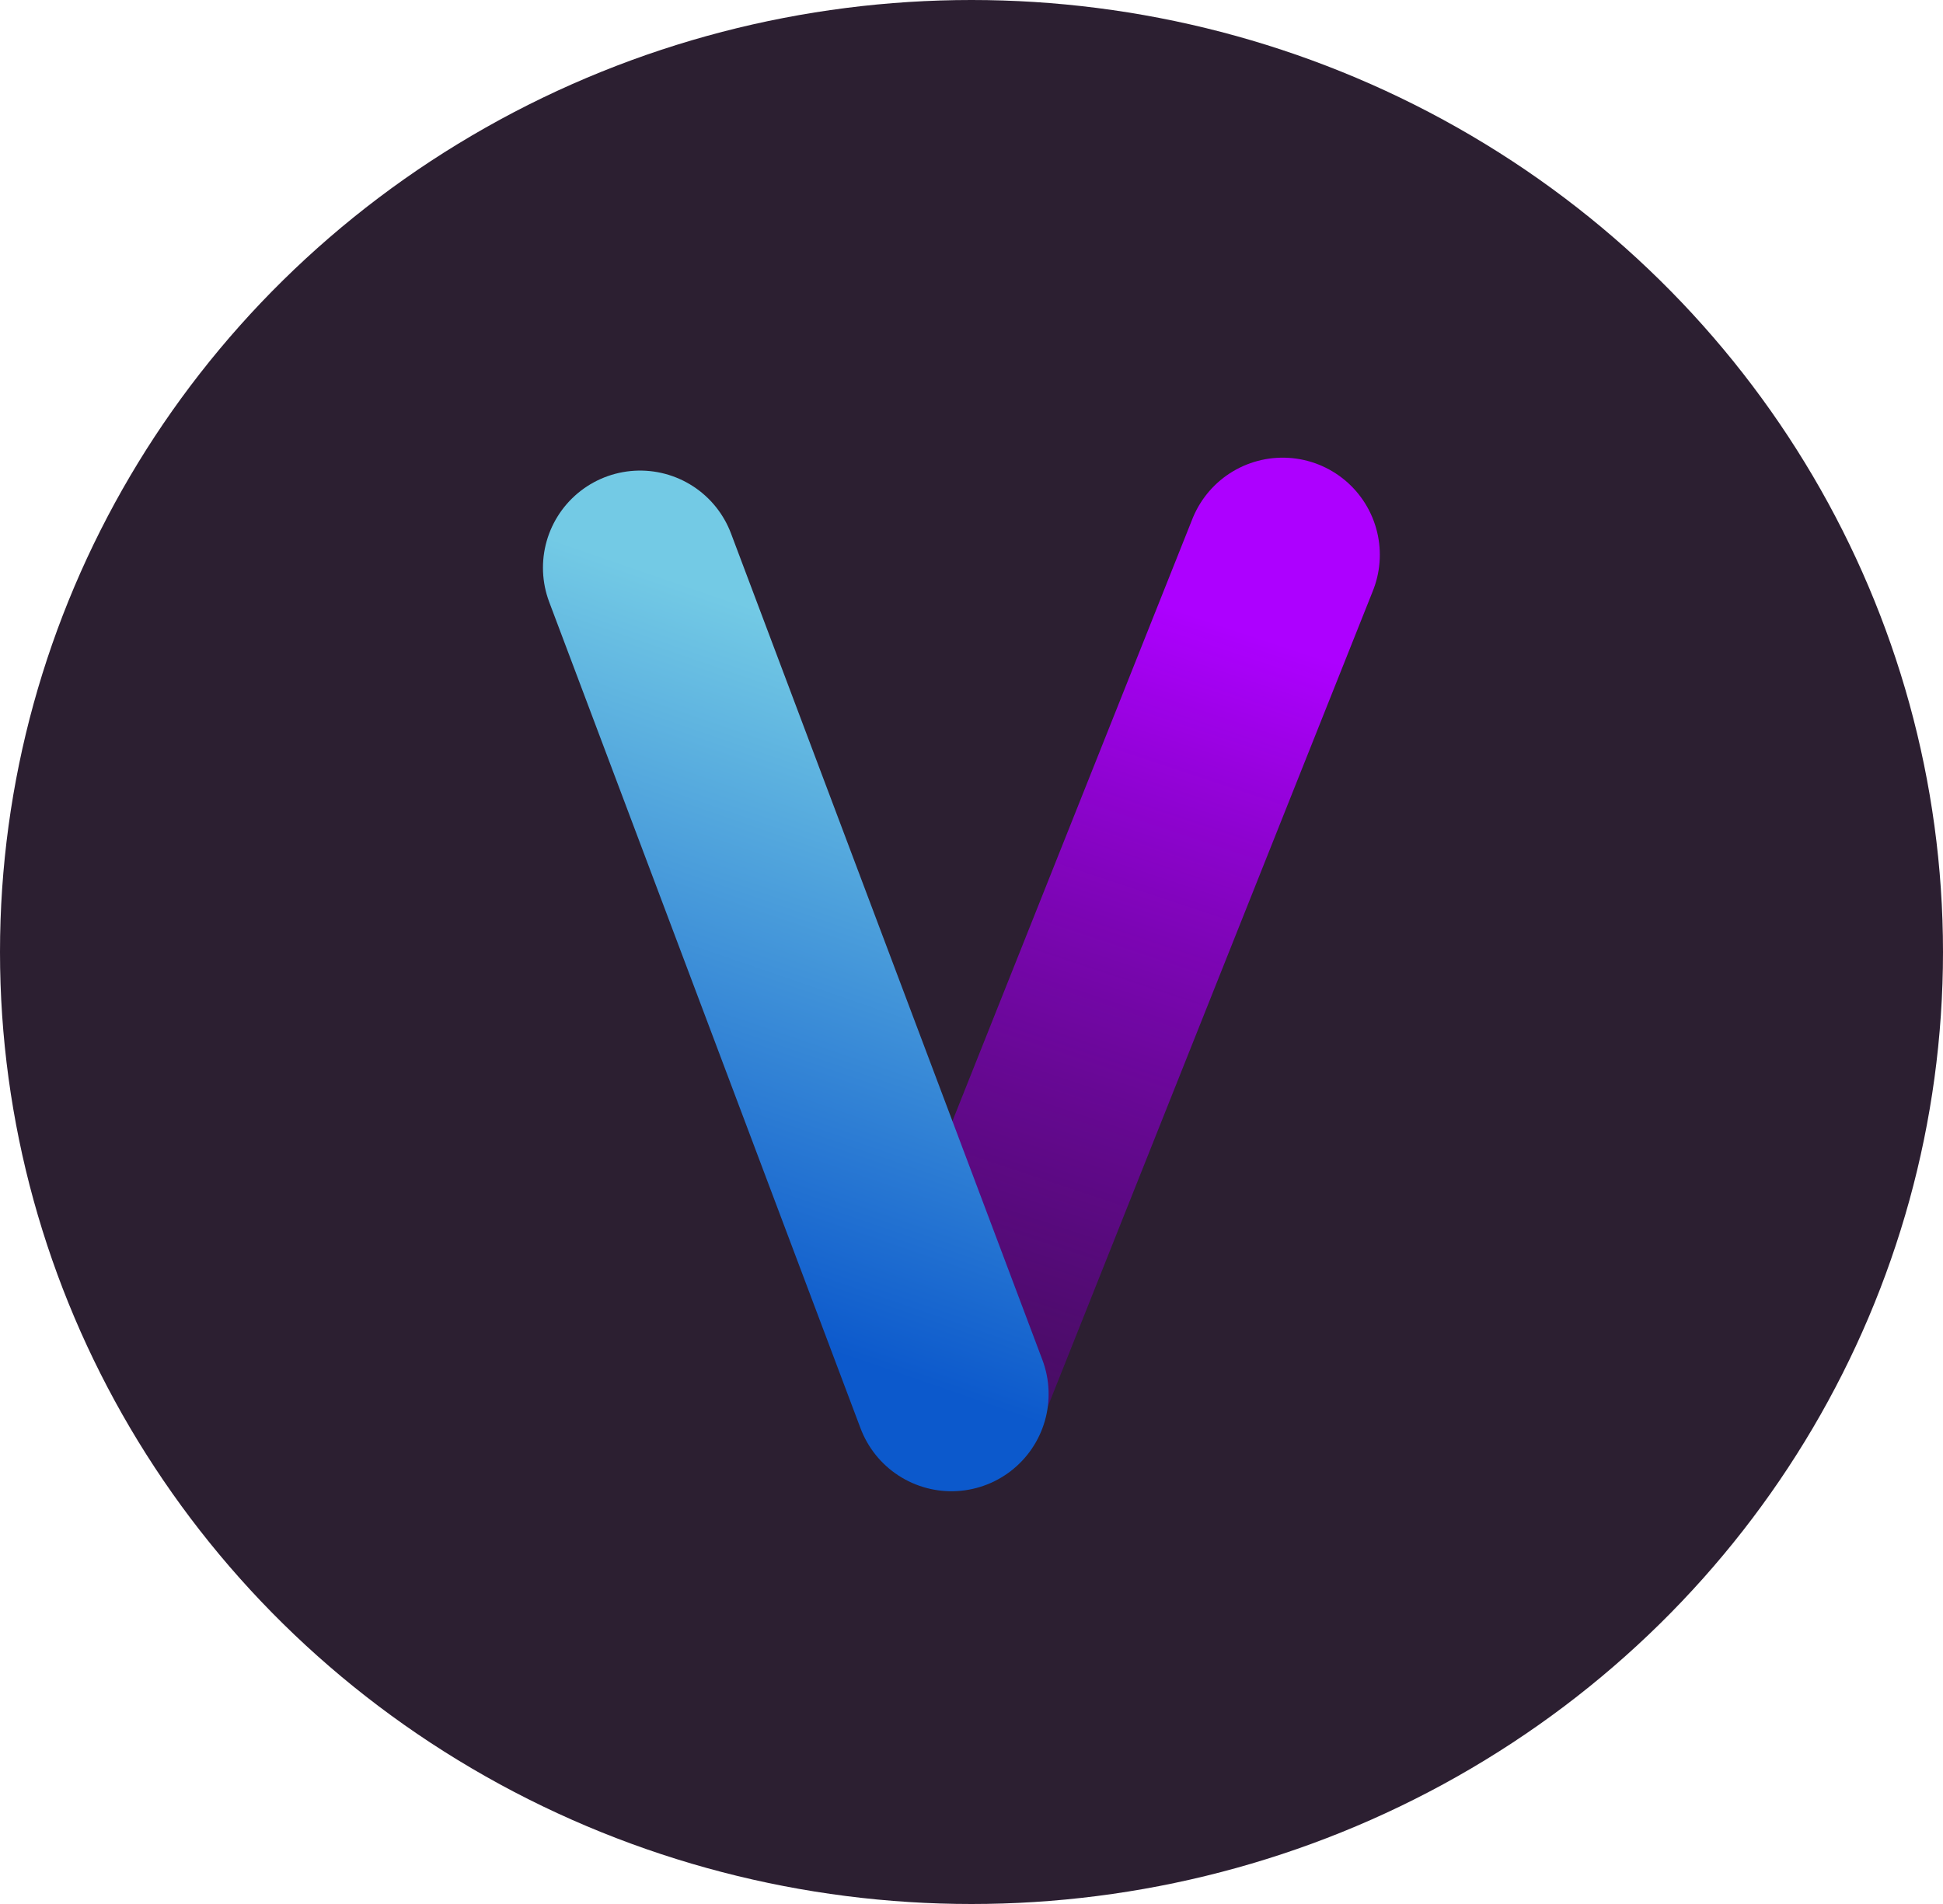 <svg width="100" height="98" viewBox="0 0 100 98" fill="none" xmlns="http://www.w3.org/2000/svg">
<ellipse cx="50" cy="49" rx="50" ry="49" fill="#2C1F31"/>
<path d="M66.015 28.556L48.929 71.435" stroke="url(#paint0_linear_6_91)" stroke-width="10" stroke-linecap="round"/>
<path d="M32.944 29.221L48.969 71.755" stroke="url(#paint1_linear_6_91)" stroke-width="10" stroke-linecap="round"/>
<defs>
<linearGradient id="paint0_linear_6_91" x1="62.983" y1="32.17" x2="49.392" y2="72.861" gradientUnits="userSpaceOnUse">
<stop stop-color="#AD00FF"/>
<stop offset="1" stop-color="#580082" stop-opacity="0.56"/>
</linearGradient>
<linearGradient id="paint1_linear_6_91" x1="46.654" y1="33.941" x2="35.259" y2="67.035" gradientUnits="userSpaceOnUse">
<stop stop-color="#73CAE5"/>
<stop offset="1" stop-color="#0C59CC"/>
</linearGradient>
</defs>
</svg>
